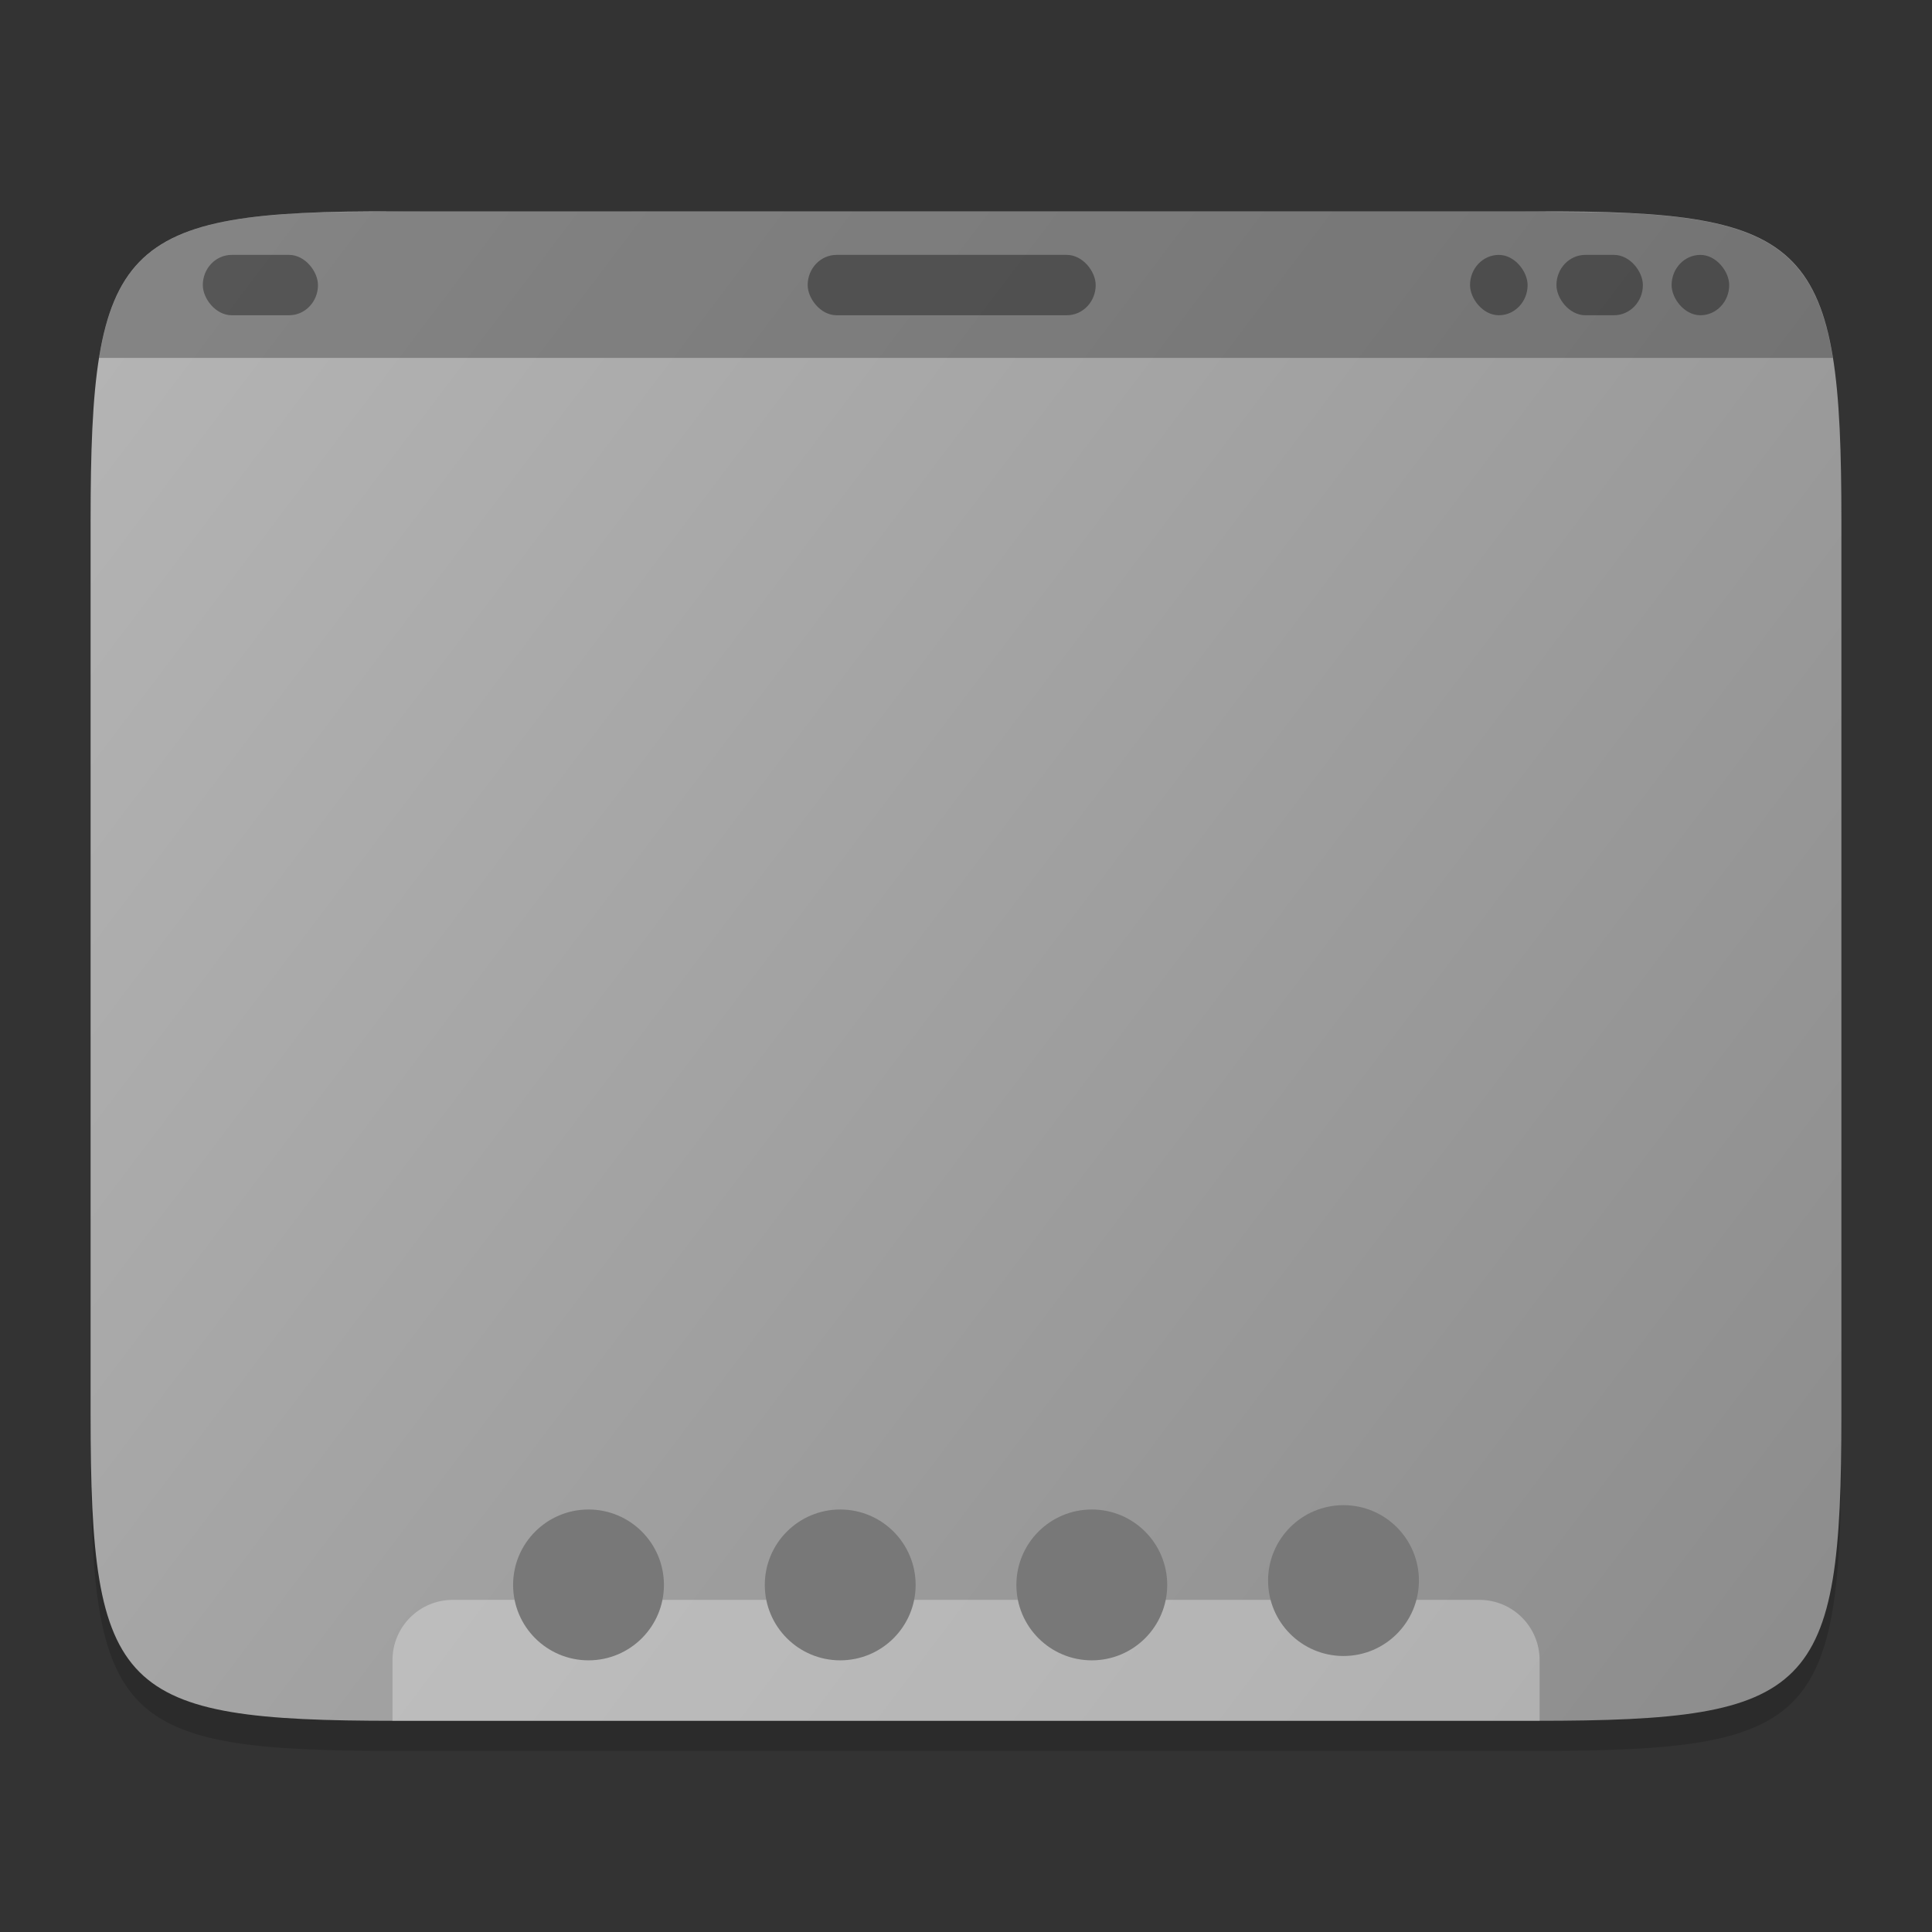 <?xml version="1.0" encoding="UTF-8"?>
<svg width="64" height="64" version="1.1" viewBox="0 0 16.933 16.933" xmlns="http://www.w3.org/2000/svg" xmlns:cc="http://creativecommons.org/ns#" xmlns:dc="http://purl.org/dc/elements/1.1/" xmlns:rdf="http://www.w3.org/1999/02/22-rdf-syntax-ns#">
 <rect x="0" y="0" width="16.933" height="16.933" fill="#333333" stroke="none"/>
 <defs>
  <linearGradient id="a" x1="505.39" x2="-110.8" y1="446.78" y2="-19.343" gradientTransform="matrix(.031 0 0 .031 .794 .339)" gradientUnits="userSpaceOnUse">
   <stop stop-color="#8c8c8c" offset="0"/>
   <stop stop-color="#bebebe" offset="1"/>
  </linearGradient>
 </defs>
 <path d="m3.465 2.117c-2.423-0.012-2.671 0.287-2.671 2.719v7.828c0 2.432 0.248 2.682 2.671 2.682h10.003c2.423 0 2.671-0.25 2.671-2.682v-7.828c0-2.432-0.248-2.731-2.671-2.719h-5.001z" color="#000000" opacity=".15" stroke-width=".997"/>
 <path d="m3.465 1.853c-2.423-0.012-2.671 0.287-2.671 2.719v7.828c0 2.432 0.248 2.682 2.671 2.682h10.003c2.423 0 2.671-0.25 2.671-2.682v-7.828c0-2.432-0.248-2.731-2.671-2.719h-5.001z" color="#000000" fill="url(#a)" stroke-width=".997"/>
 <g transform="translate(-.075 -1.536)">
  <path d="m3.882 3.389c-0.187 1.471e-4 -0.347 0.001-0.511 0.003-0.229 5.451e-4 -0.453 0.002-0.642 0.011-1.2 0.059-1.635 0.333-1.786 1.27h15.196c-0.15-0.933-0.584-1.208-1.774-1.268-0.022-6.021e-4 -0.044-0.002-0.067-0.002-0.172-0.008-0.37-0.009-0.574-0.01-0.183-0.002-0.366-0.003-0.577-0.003h-4.608z" color="#000000" fill="#141414" opacity=".3" stroke-width=".997"/>
  <g transform="matrix(.954 0 0 1 -2.097 5.124)">
   <rect x="4.14" y="-1.354" width="1.058" height=".529" ry=".265" opacity=".35" style="paint-order:stroke markers fill"/>
   <rect x="9.697" y="-1.354" width="2.646" height=".529" ry=".265" opacity=".35" style="paint-order:stroke markers fill"/>
   <rect x="17.634" y="-1.354" width=".529" height=".529" ry=".265" opacity=".35" style="paint-order:stroke markers fill"/>
   <rect x="16.576" y="-1.354" width=".794" height=".529" ry=".265" opacity=".35" style="paint-order:stroke markers fill"/>
   <rect x="15.782" y="-1.354" width=".529" height=".529" ry=".265" opacity=".35" style="paint-order:stroke markers fill"/>
  </g>
 </g>
 <path d="m3.969 14.022c-0.293 0-0.529 0.236-0.529 0.529v0.53h10.054v-0.53c0-0.293-0.236-0.529-0.529-0.529z" fill="#fff" opacity=".3" style="paint-order:stroke markers fill"/>
 <g transform="translate(7.299e-5 1.684)" fill="#787878" fill-rule="evenodd">
  <circle cx="5.158" cy="12.207" r=".661"/>
  <circle cx="11.775" cy="12.169" r=".661"/>
  <circle cx="7.364" cy="12.207" r=".661"/>
  <circle cx="9.569" cy="12.207" r=".661"/>
 </g>
</svg>
